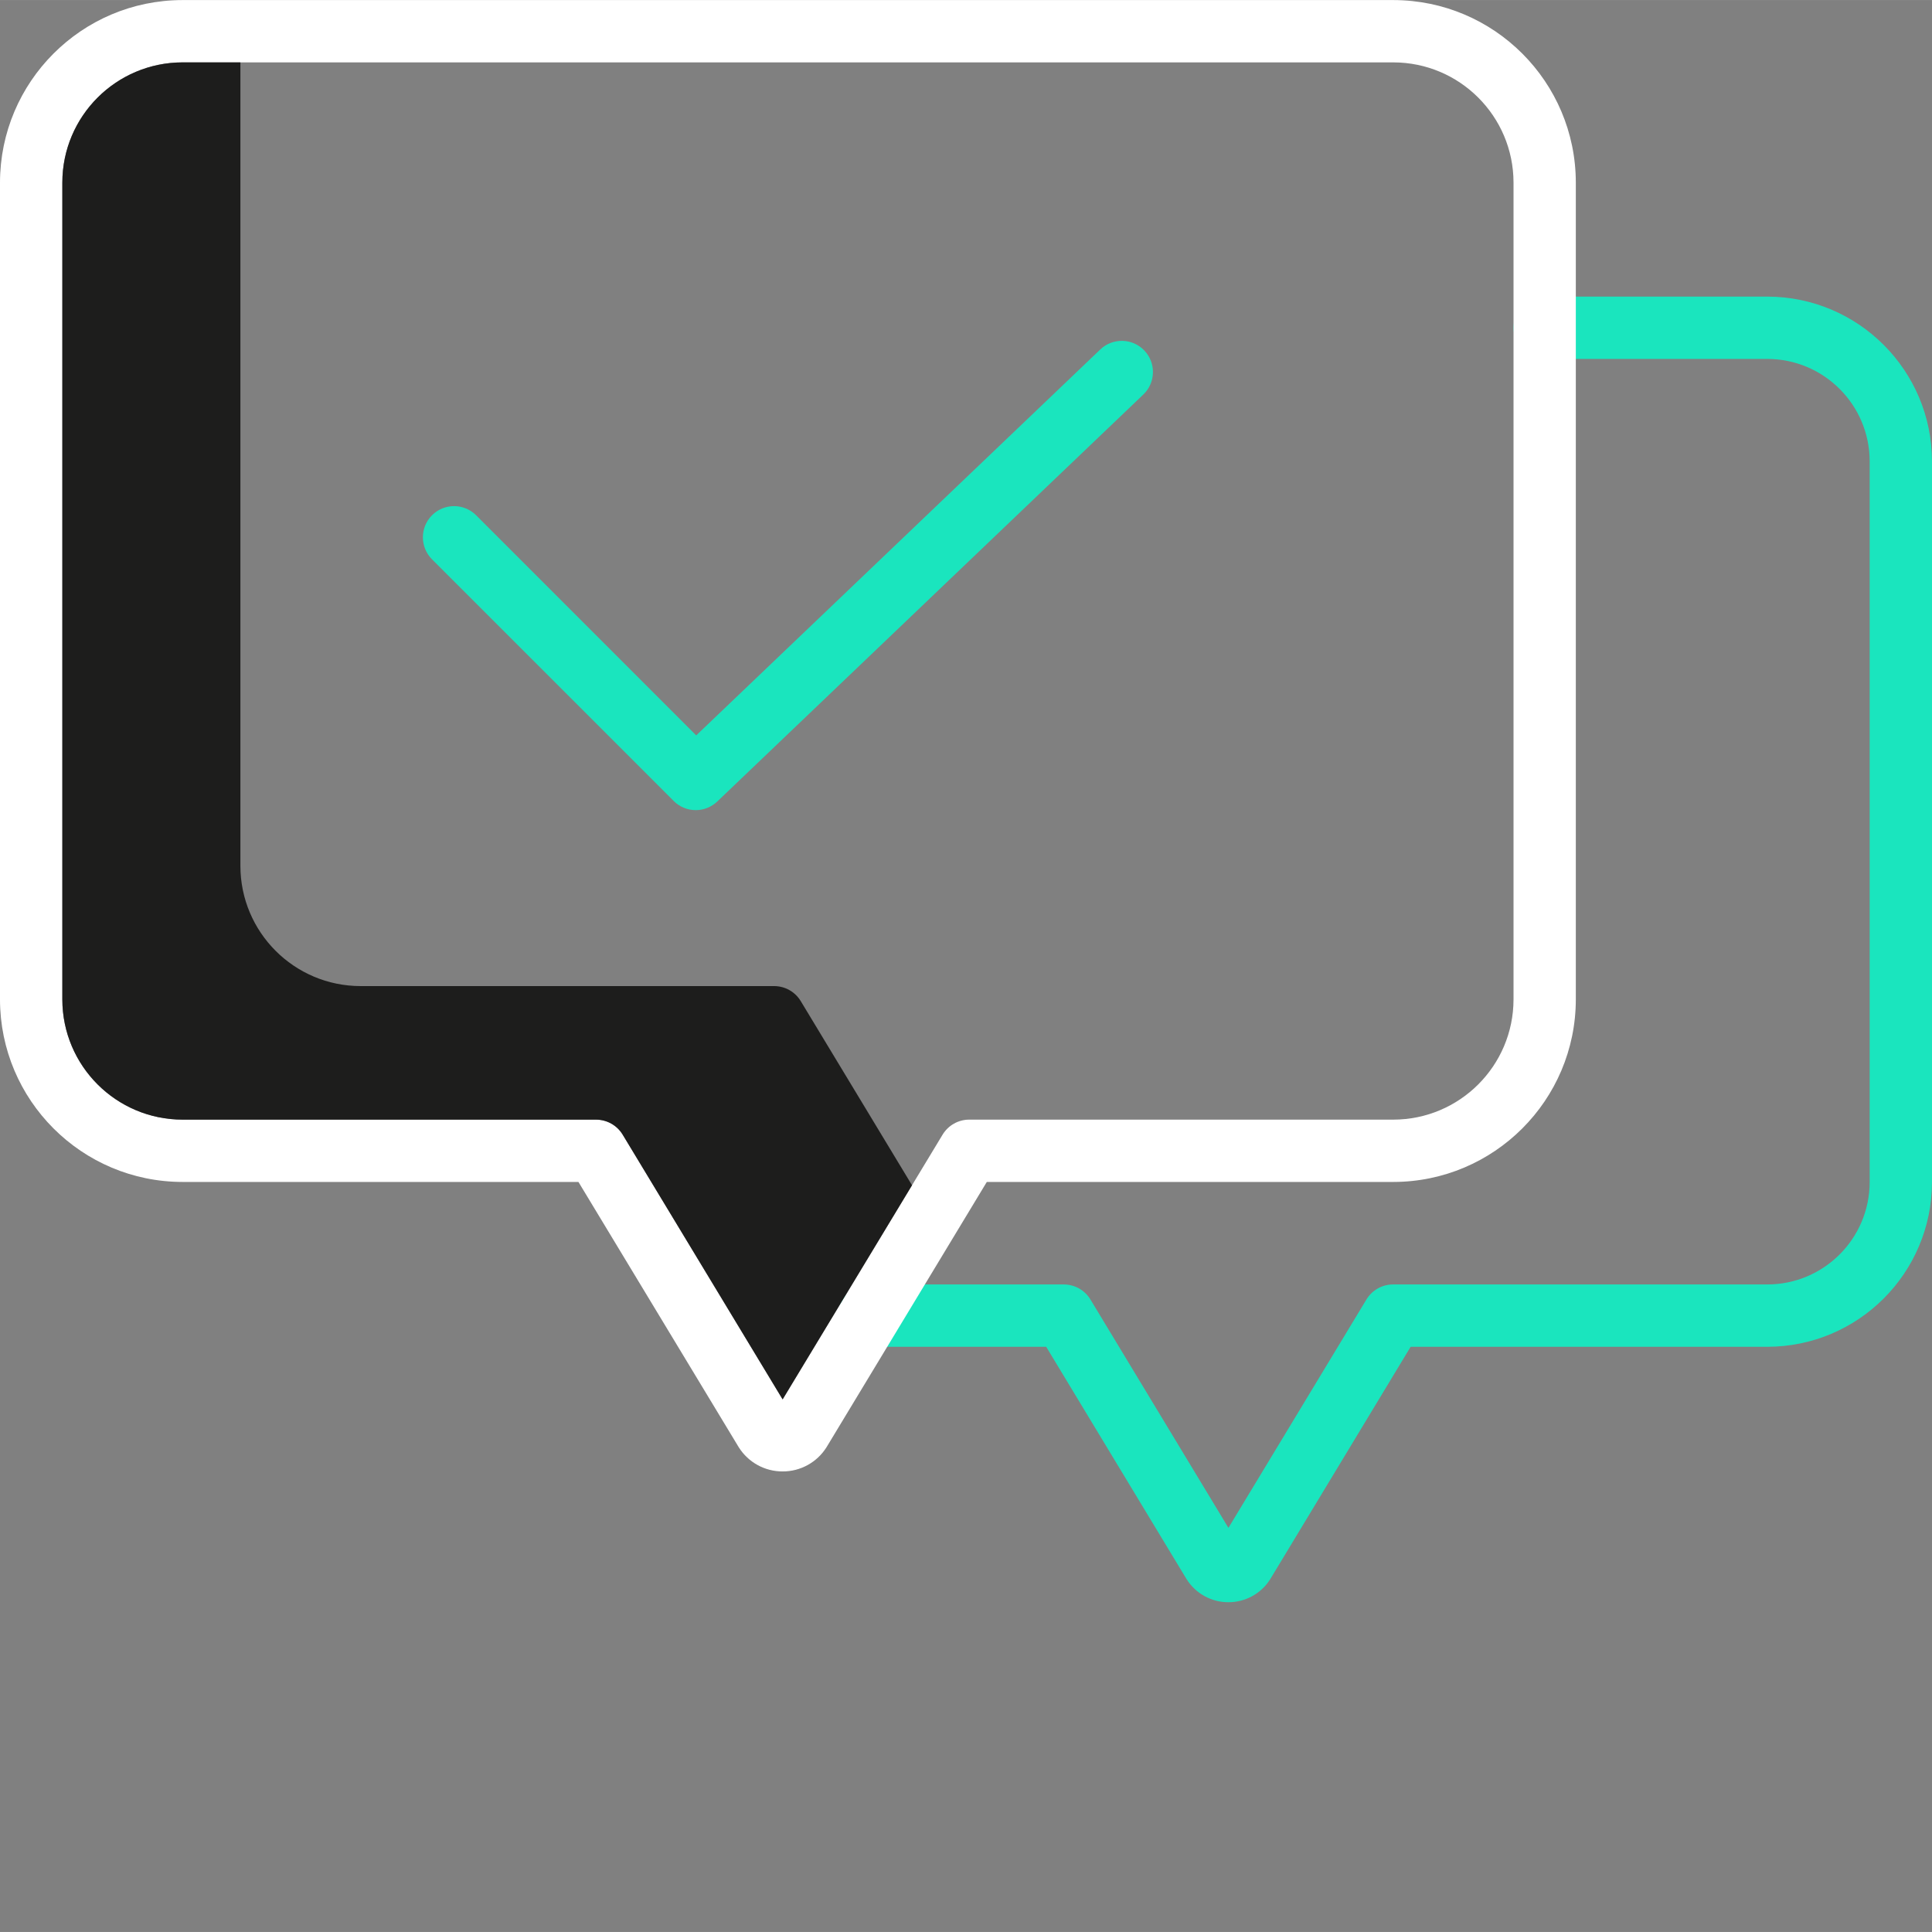 <?xml version="1.0"?>
<svg xmlns="http://www.w3.org/2000/svg" xmlns:xlink="http://www.w3.org/1999/xlink" xmlns:svgjs="http://svgjs.com/svgjs" version="1.1" width="512" height="512" x="0" y="0" viewBox="0 0 434.012 434" style="enable-background:new 0 0 512 512" xml:space="preserve" class=""><rect x="0" y="0" width="434.012" height="434" fill="#808080" stroke="none"/><g><path xmlns="http://www.w3.org/2000/svg" d="m156.293 181.984c-1.859.004-3.641-.734-4.949-2.051l-54.293-54.289c-2.734-2.734-2.734-7.168 0-9.902 2.734-2.734 7.168-2.734 9.902 0l49.449 49.453 90.766-86.691c2.793-2.672 7.227-2.57 9.895.227 2.672 2.793 2.57 7.227-.227 9.895l-95.707 91.422c-1.305 1.242-3.035 1.938-4.836 1.938zm0 0" fill="#1ae5be" data-original="#1ae5be" style="" class=""/><path xmlns="http://www.w3.org/2000/svg" d="m275.953 359.922c-3.801.012-7.34-1.934-9.371-5.145-.031-.047-.059-.09-.086-.137l-31.477-52.102h-39.766c-3.867 0-7-3.133-7-7 0-3.863 3.133-7 7-7h43.715c2.449 0 4.723 1.281 5.992 3.379l31 51.301 31-51.301c1.266-2.098 3.539-3.379 5.988-3.379h84.062c12.695-.012 22.984-10.301 23-23v-161.914c-.012-12.695-10.305-22.984-23-23h-50c-3.867 0-7-3.133-7-7 0-3.863 3.133-7 7-7h50c20.426.023 36.977 16.574 37 37v161.918c-.023 20.426-16.574 36.977-37 37h-80.121l-31.48 52.102c-.023.047-.055.09-.082.137-2.035 3.211-5.574 5.152-9.375 5.141zm0 0" fill="#1ae5be" data-original="#1ae5be" style="" class=""/><path xmlns="http://www.w3.org/2000/svg" d="m41.004 265.512h88.941l35.949 59.496c.027.043.055.09.086.137 2.129 3.371 5.844 5.41 9.832 5.398 3.988.012 7.703-2.027 9.836-5.398.027-.047.055-.094.086-.141l35.945-59.492h91.32c22.633-.027 40.973-18.367 41-41v-183.504c-.027-22.633-18.367-40.977-41-41h-272c-22.633.023-40.973 18.367-41 41v183.504c.027 22.637 18.367 40.977 41.004 41zm-27-224.504c.016-14.906 12.094-26.984 27-27h272c14.902.016 26.98 12.094 27 27v183.504c-.02 14.906-12.098 26.984-27 27h-95.273c-2.449 0-4.723 1.285-5.988 3.383l-35.93 59.461-35.926-59.461c-1.266-2.098-3.539-3.379-5.992-3.379h-92.891c-14.906-.02-26.984-12.098-27-27zm0 0" fill="#ffffff" data-original="#0635c9" style="" class=""/><path xmlns="http://www.w3.org/2000/svg" d="m179.887 224.895c-1.266-2.102-3.539-3.383-5.992-3.383h-92.891c-14.906-.016-26.984-12.094-27-27v-180.504h-13c-14.906.016-26.984 12.094-27 27v183.504c.016 14.906 12.094 26.984 27 27h92.891c2.453 0 4.727 1.281 5.992 3.383l35.926 59.461 29.066-48.102zm0 0" fill="#1d1d1c" data-original="#d4e1f4" style="" class=""/></g></svg>
